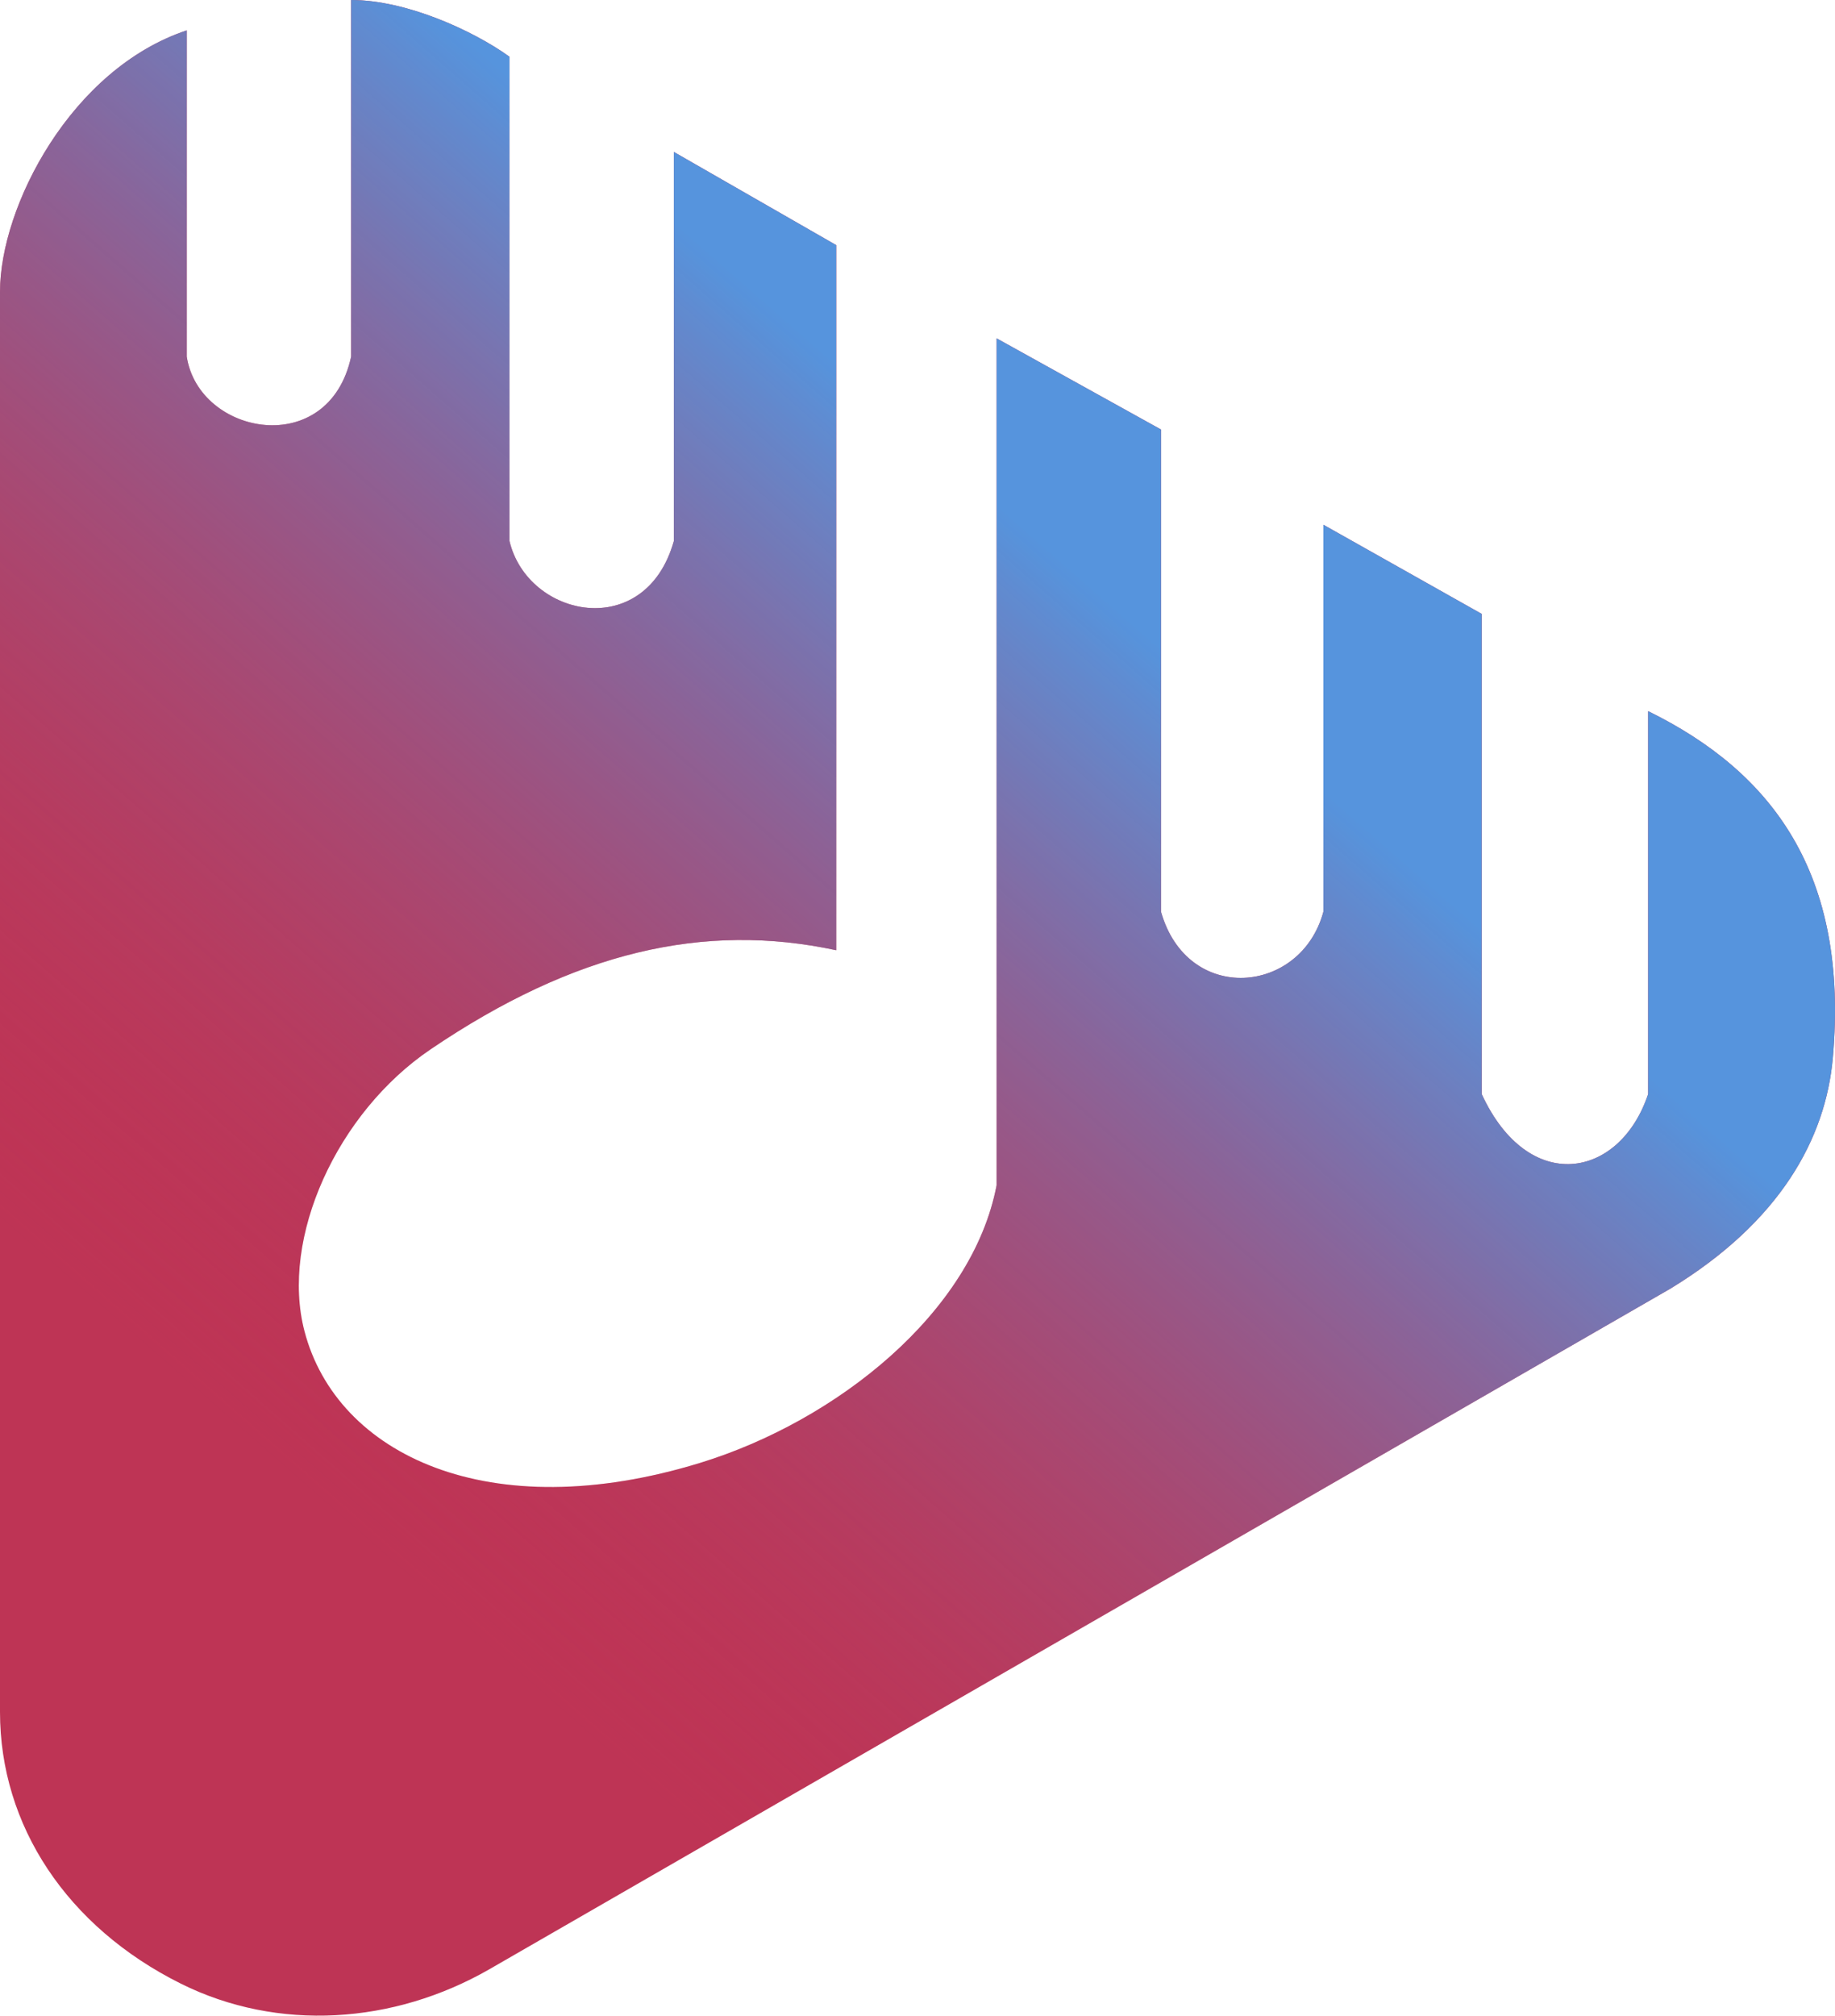 <svg width="224" height="246" viewBox="0 0 224 246" fill="none" xmlns="http://www.w3.org/2000/svg">
<path d="M0 208.947V35.608C0 25.222 8.672 8.407 22.795 3.709V43.52C24.282 53.164 40.139 56.131 42.864 43.52V7.36927e-10C49.554 -6.03695e-05 57.731 3.709 62.191 6.924V66.022C64.421 75.419 78.791 78.386 82.26 66.022V18.546L102.082 29.92V115.972C85.977 112.51 70.126 116.144 52.528 128.088C41.13 135.823 34.193 151.085 37.166 162.459C41.108 177.543 59.713 186.445 85.481 178.532C102.082 173.434 118.682 160.234 121.656 144.655V41.295L141.725 52.422V111.273C144.946 122.648 158.821 121.412 161.547 111.273V64.044L180.873 74.924V133.528C186.572 145.892 197.722 143.914 201.19 133.528V86.793C216.304 94.212 225.72 106.575 223.738 129.077C222.866 138.968 217.296 149.106 203.916 157.266L59.713 240.351C48.068 247.027 33.945 248.016 22.052 242.082C8.176 235.158 0 222.794 0 208.947Z" fill="#BE3455"/>
<path d="M0 208.947V35.608C0 25.222 8.672 8.407 22.795 3.709V43.52C24.282 53.164 40.139 56.131 42.864 43.52V7.36927e-10C49.554 -6.03695e-05 57.731 3.709 62.191 6.924V66.022C64.421 75.419 78.791 78.386 82.26 66.022V18.546L102.082 29.92V115.972C85.977 112.51 70.126 116.144 52.528 128.088C41.13 135.823 34.193 151.085 37.166 162.459C41.108 177.543 59.713 186.445 85.481 178.532C102.082 173.434 118.682 160.234 121.656 144.655V41.295L141.725 52.422V111.273C144.946 122.648 158.821 121.412 161.547 111.273V64.044L180.873 74.924V133.528C186.572 145.892 197.722 143.914 201.19 133.528V86.793C216.304 94.212 225.72 106.575 223.738 129.077C222.866 138.968 217.296 149.106 203.916 157.266L59.713 240.351C48.068 247.027 33.945 248.016 22.052 242.082C8.176 235.158 0 222.794 0 208.947Z" fill="url(#paint0_linear_9_3)"/>
<defs>
<linearGradient id="paint0_linear_9_3" x1="106.542" y1="48.218" x2="10.377" y2="157.953" gradientUnits="userSpaceOnUse">
<stop stop-color="#5694DD"/>
<stop offset="1" stop-color="#BE3455" stop-opacity="0"/>
</linearGradient>
</defs>
</svg>
